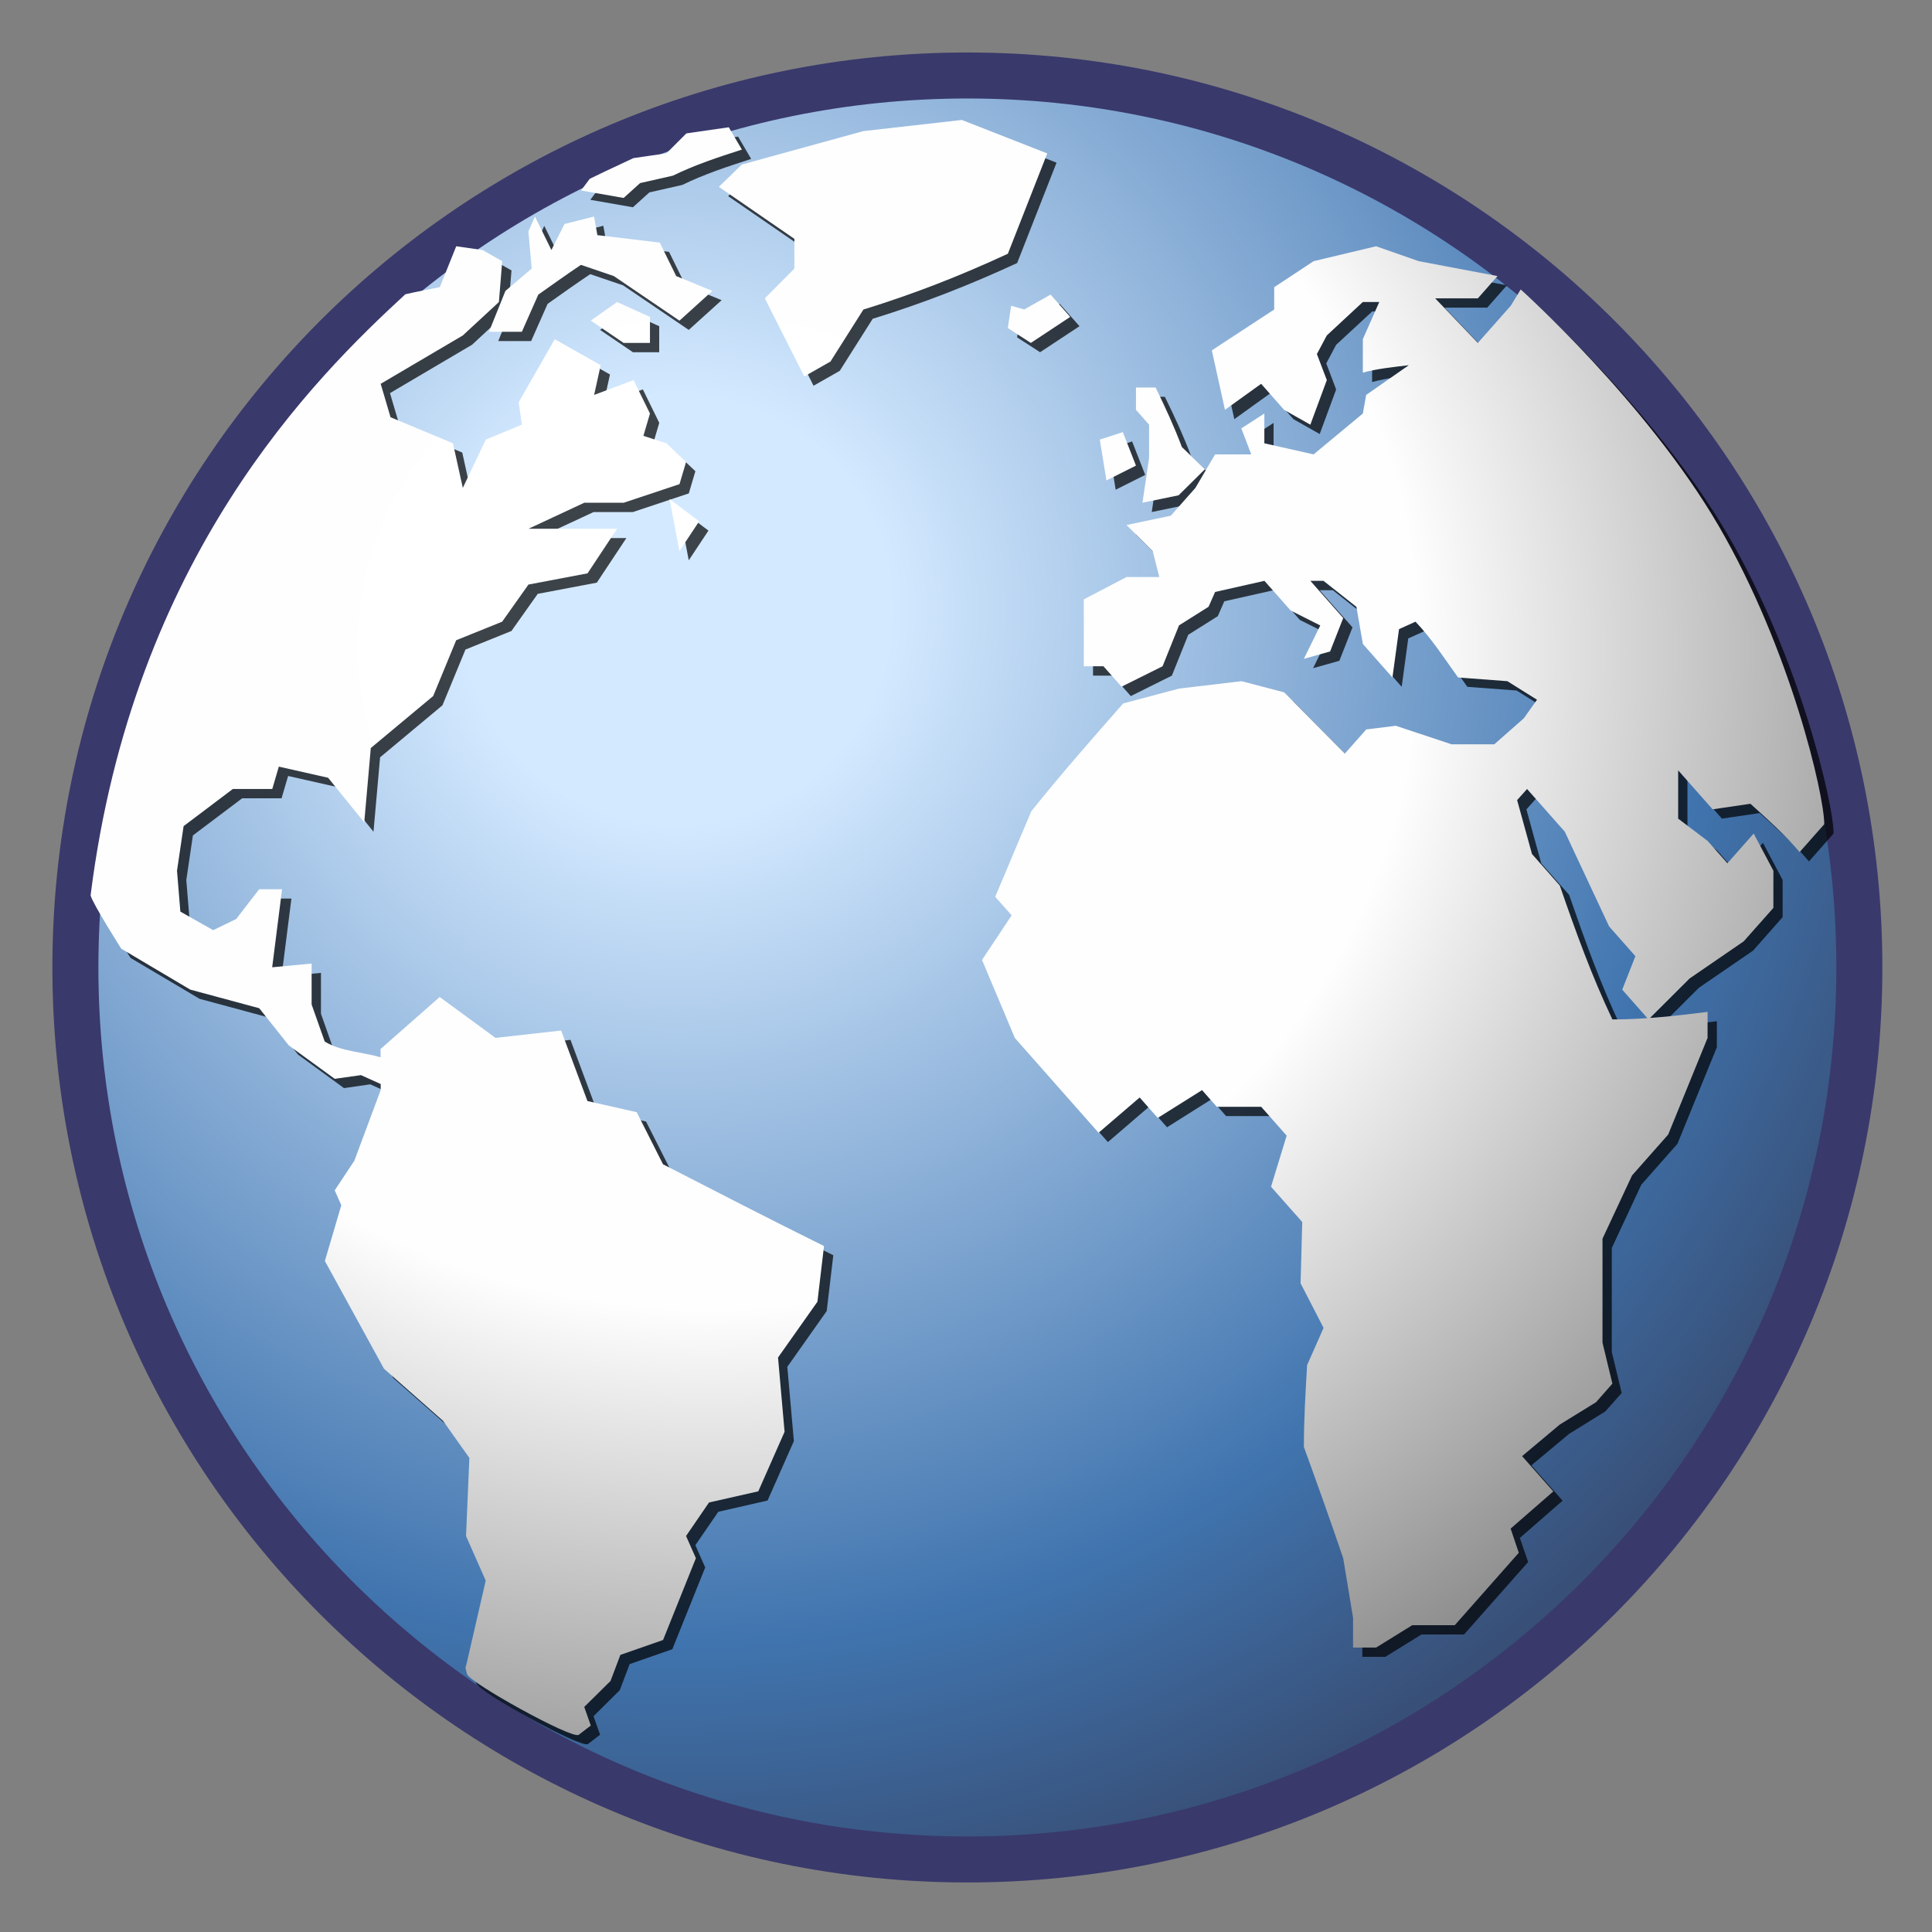 <?xml version="1.0" encoding="utf-8"?>
<!-- Generator: Adobe Illustrator 16.0.0, SVG Export Plug-In . SVG Version: 6.00 Build 0)  -->
<!DOCTYPE svg PUBLIC "-//W3C//DTD SVG 1.1//EN" "http://www.w3.org/Graphics/SVG/1.1/DTD/svg11.dtd">
<svg version="1.1"
	 id="svg3440" xmlns:cc="http://creativecommons.org/ns#" xmlns:dc="http://purl.org/dc/elements/1.1/" xmlns:rdf="http://www.w3.org/1999/02/22-rdf-syntax-ns#" xmlns:inkscape="http://www.inkscape.org/namespaces/inkscape" xmlns:svg="http://www.w3.org/2000/svg" xmlns:sodipodi="http://sodipodi.sourceforge.net/DTD/sodipodi-0.dtd"
	 xmlns="http://www.w3.org/2000/svg" xmlns:xlink="http://www.w3.org/1999/xlink" x="0px" y="0px" width="42px" height="42px"
	 viewBox="3 3 42 42" enable-background="new 3 3 42 42" xml:space="preserve">
<rect x="3" y="3" width="42" height="42" fill="#808080" stroke="none"/>
<g id="layer1">
	
		<radialGradient id="path3214_1_" cx="213.711" cy="-253.258" r="29.994" gradientTransform="matrix(1 0 0 -1 -196 -236.999)" gradientUnits="userSpaceOnUse">
		<stop  offset="0" style="stop-color:#D3E9FF"/>
		<stop  offset="0.155" style="stop-color:#D3E9FF"/>
		<stop  offset="0.75" style="stop-color:#4074AE"/>
		<stop  offset="1" style="stop-color:#36486C"/>
	</radialGradient>
	<path id="path3214" fill="url(#path3214_1_)" stroke="#39396C" d="M43.421,24.032c0,10.709-8.683,19.391-19.391,19.391
		c-10.709,0-19.391-8.682-19.391-19.391c0-10.709,8.682-19.391,19.391-19.391C34.738,4.642,43.421,13.323,43.421,24.032
		L43.421,24.032z"/>
	<g id="g4136" transform="matrix(0.982,0,0,0.982,0.121,0.233)">
		<g id="g4138">
			<g id="g4142">
				<path id="path4144" fill-opacity="0.714" d="M43.523,21.27C43.523,21.533,43.523,21.27,43.523,21.27l-0.545,0.617
					c-0.334-0.394-0.71-0.725-1.091-1.07l-0.836,0.123l-0.763-0.863v1.069l0.654,0.495l0.435,0.493l0.583-0.658
					c0.146,0.274,0.29,0.549,0.435,0.823v0.822l-0.654,0.741l-1.2,0.823l-0.908,0.906l-0.583-0.66l0.291-0.74l-0.582-0.658
					l-0.981-2.098l-0.836-0.945l-0.219,0.246l0.328,1.193l0.617,0.699c0.353,1.018,0.701,1.99,1.164,2.962
					c0.718,0,1.395-0.076,2.107-0.165v0.577l-0.873,2.137l-0.799,0.905l-0.654,1.402c0,0.767,0,1.535,0,2.302l0.219,0.907
					l-0.364,0.41l-0.8,0.495l-0.836,0.698l0.692,0.781l-0.946,0.825l0.183,0.533l-1.419,1.604H34.4l-0.8,0.495h-0.509v-0.658
					l-0.217-1.318c-0.282-0.827-0.575-1.646-0.873-2.467c0-0.604,0.036-1.205,0.073-1.811l0.365-0.821l-0.511-0.988l0.038-1.358
					l-0.692-0.781l0.346-1.131l-0.563-0.638h-0.982l-0.327-0.37l-0.981,0.618l-0.4-0.453l-0.909,0.781
					c-0.618-0.7-1.237-1.4-1.854-2.098l-0.727-1.73l0.654-0.986l-0.363-0.411l0.798-1.893c0.656-0.817,1.342-1.599,2.036-2.386
					l1.237-0.329l1.38-0.164l0.946,0.247l1.344,1.356l0.473-0.534l0.652-0.082l1.237,0.411h0.946l0.654-0.576l0.29-0.411
					l-0.655-0.411l-1.091-0.082c-0.303-0.42-0.585-0.861-0.944-1.235l-0.364,0.164l-0.145,1.071l-0.654-0.74l-0.145-0.825
					l-0.726-0.574h-0.292l0.728,0.823l-0.291,0.74l-0.582,0.164l0.364-0.74l-0.656-0.328l-0.58-0.659l-1.093,0.246l-0.144,0.329
					l-0.654,0.412l-0.363,0.905l-0.909,0.452l-0.401-0.452h-0.435v-1.481l0.945-0.495h0.727l-0.146-0.575l-0.581-0.576l0.98-0.206
					l0.545-0.616l0.435-0.742h0.801l-0.219-0.575l0.51-0.329v0.658l1.09,0.246l1.091-0.904l0.073-0.412l0.944-0.658
					c-0.342,0.042-0.683,0.074-1.017,0.165v-0.741l0.363-0.823H33.31l-0.799,0.74l-0.219,0.412l0.219,0.577l-0.364,0.986
					l-0.582-0.329l-0.508-0.575l-0.8,0.575l-0.291-1.316l1.381-0.905V9.381l0.874-0.576l1.38-0.33l0.946,0.33l1.744,0.329
					l-0.435,0.494h-0.945l0.945,0.987l0.726-0.822l0.222-0.362c0,0,2.786,2.498,4.379,5.23
					C42.775,17.395,43.523,20.616,43.523,21.27z"/>
			</g>
		</g>
		<g id="g4146">
			<g id="g4150">
				<path id="path4152" fill-opacity="0.714" d="M25.522,9.793l-0.074,0.493l0.509,0.329l0.872-0.576l-0.436-0.494l-0.581,0.33
					L25.522,9.793"/>
			</g>
		</g>
		<g id="g4154">
			<g id="g4158">
				<path id="path4160" fill-opacity="0.714" d="M26.321,6.419L24.43,5.679l-2.18,0.247l-2.69,0.74L19.051,7.16l1.672,1.151v0.658
					l-0.654,0.659l0.873,1.729l0.58-0.33l0.729-1.152c1.123-0.347,2.13-0.741,3.198-1.234L26.321,6.419"/>
			</g>
		</g>
		<g id="g4162">
			<g id="g4166">
				<path id="path4168" fill-opacity="0.714" d="M28.284,13.331l-0.29-0.741l-0.51,0.165l0.146,0.904L28.284,13.331"/>
			</g>
		</g>
		<g id="g4170">
			<g id="g4174">
				<path id="path4176" fill-opacity="0.714" d="M28.574,13.165l-0.145,0.988l0.799-0.165l0.582-0.575l-0.509-0.494
					c-0.171-0.455-0.367-0.88-0.582-1.317h-0.435v0.494l0.29,0.329V13.165"/>
			</g>
		</g>
		<g id="g4178">
			<g id="g4182">
				<path id="path4184" fill-opacity="0.714" d="M17.816,28.797l-0.582-1.151L16.143,27.4l-0.582-1.563l-1.453,0.165l-1.236-0.905
					l-1.309,1.151v0.181c-0.396-0.113-0.883-0.129-1.236-0.346l-0.29-0.823v-0.905l-0.873,0.082
					c0.074-0.577,0.145-1.151,0.219-1.727H8.875l-0.509,0.658l-0.509,0.247l-0.727-0.41l-0.074-0.905l0.146-0.988l1.091-0.822h0.872
					l0.145-0.494l1.091,0.246L11.2,21.23l0.146-1.647l1.381-1.152l0.509-1.234l1.018-0.411l0.582-0.822l1.308-0.248l0.654-0.987
					c-0.654,0-1.308,0-1.962,0l1.236-0.576h0.872l1.236-0.412l0.146-0.492l-0.436-0.413l-0.509-0.165l0.145-0.493l-0.363-0.74
					l-0.873,0.328l0.145-0.658l-1.017-0.576l-0.799,1.398l0.072,0.494l-0.799,0.33l-0.509,1.07l-0.218-0.988l-1.382-0.576
					l-0.218-0.74l1.817-1.071l0.799-0.74l0.074-0.905l-0.436-0.247l-0.582-0.083l-0.363,0.905c0,0-0.608,0.119-0.764,0.158
					c-1.996,1.84-6.029,5.81-6.967,13.306c0.038,0.174,0.679,1.181,0.679,1.181l1.527,0.905l1.526,0.412l0.655,0.823l1.017,0.742
					l0.582-0.084l0.436,0.197v0.133l-0.582,1.563l-0.436,0.658l0.146,0.33l-0.364,1.233l1.308,2.388l1.308,1.151l0.583,0.823
					l-0.074,1.728l0.436,0.986l-0.436,1.893c0,0-0.034-0.012,0.022,0.177c0.056,0.191,2.329,1.451,2.473,1.344
					c0.144-0.109,0.267-0.205,0.267-0.205l-0.145-0.41l0.581-0.577l0.219-0.577l0.945-0.33l0.727-1.809l-0.218-0.493l0.508-0.74
					l1.091-0.249l0.582-1.316l-0.145-1.644l0.872-1.235l0.146-1.235C20.183,30.016,19.001,29.408,17.816,28.797"/>
			</g>
		</g>
		<g id="g4186">
			<g id="g4190">
				<path id="path4192" fill-opacity="0.714" d="M16.216,10.121l0.727,0.494h0.582v-0.576L16.799,9.71L16.216,10.121"/>
			</g>
		</g>
		<g id="g4194">
			<g id="g4198">
				<path id="path4200" fill-opacity="0.714" d="M14.326,9.463l-0.364,0.905h0.728l0.364-0.823
					c0.313-0.222,0.625-0.445,0.944-0.658l0.727,0.247c0.485,0.329,0.969,0.659,1.454,0.987l0.728-0.658l-0.8-0.329l-0.364-0.741
					l-1.382-0.165l-0.073-0.412l-0.654,0.165l-0.29,0.576L14.98,7.817l-0.145,0.329l0.073,0.823L14.326,9.463"/>
			</g>
		</g>
		<g id="g4222">
			<g id="g4226">
				<path id="path4228" fill-opacity="0.714" d="M16.943,7.406l0.364-0.329l0.727-0.165c0.498-0.242,0.998-0.405,1.527-0.576
					l-0.29-0.494l-0.938,0.135l-0.443,0.442l-0.731,0.106l-0.65,0.305l-0.316,0.153l-0.193,0.258L16.943,7.406"/>
			</g>
		</g>
		<g id="g4230">
			<g id="g4234">
				<path id="path4236" fill-opacity="0.714" d="M18.179,15.222l0.436-0.658l-0.655-0.493L18.179,15.222"/>
			</g>
		</g>
	</g>
	<g id="g3216" transform="matrix(0.982,0,0,0.982,-8.095179e-2,3.088300e-2)">
		<g id="g3218">
			<g id="g3222">
				
					<radialGradient id="path3224_1_" cx="212.811" cy="-280.632" r="40.692" fx="213.112" fy="-280.308" gradientTransform="matrix(1.018 0 0 -0.948 -197.987 -248.473)" gradientUnits="userSpaceOnUse">
					<stop  offset="0" style="stop-color:#FFFFFF"/>
					<stop  offset="0.379" style="stop-color:#FEFEFE"/>
					<stop  offset="1" style="stop-color:#1D1D1D"/>
				</radialGradient>
				<path id="path3224" fill="url(#path3224_1_)" d="M43.522,21.27C43.522,21.533,43.522,21.27,43.522,21.27l-0.545,0.617
					c-0.334-0.394-0.709-0.725-1.09-1.07l-0.836,0.123l-0.763-0.863v1.069l0.654,0.495l0.436,0.493l0.582-0.658
					c0.146,0.274,0.291,0.549,0.436,0.823v0.823l-0.656,0.74l-1.199,0.823l-0.909,0.907l-0.582-0.66l0.291-0.741l-0.581-0.658
					l-0.982-2.098l-0.835-0.945l-0.22,0.246l0.329,1.193l0.616,0.699c0.352,1.018,0.702,1.991,1.164,2.963
					c0.718,0,1.395-0.078,2.107-0.167v0.577l-0.872,2.139l-0.8,0.905l-0.654,1.4c0,0.767,0,1.535,0,2.302l0.219,0.907l-0.363,0.412
					l-0.801,0.493l-0.835,0.7l0.691,0.781l-0.945,0.823l0.181,0.535l-1.418,1.604H34.4l-0.799,0.495h-0.51v-0.66l-0.218-1.318
					c-0.28-0.825-0.574-1.646-0.871-2.465c0-0.606,0.036-1.205,0.072-1.811l0.364-0.823l-0.509-0.988l0.037-1.356l-0.691-0.781
					l0.346-1.131l-0.563-0.638h-0.983l-0.327-0.37l-0.981,0.616l-0.4-0.453l-0.91,0.781c-0.616-0.7-1.235-1.398-1.853-2.098
					l-0.727-1.728l0.656-0.987l-0.364-0.411l0.799-1.894c0.656-0.817,1.341-1.599,2.034-2.386l1.237-0.329l1.382-0.164l0.944,0.247
					l1.345,1.356l0.472-0.534l0.654-0.082l1.237,0.411h0.944l0.654-0.576l0.292-0.411l-0.656-0.411l-1.091-0.082
					c-0.303-0.42-0.584-0.861-0.943-1.235l-0.364,0.165l-0.146,1.07l-0.654-0.74l-0.144-0.824l-0.728-0.575h-0.291l0.727,0.823
					l-0.29,0.74l-0.581,0.164l0.363-0.74L31.71,16.54l-0.581-0.658l-1.092,0.246l-0.145,0.328l-0.654,0.412l-0.364,0.905
					l-0.908,0.452l-0.401-0.452h-0.435v-1.481l0.945-0.494h0.727l-0.147-0.575l-0.58-0.577l0.981-0.206l0.545-0.616l0.435-0.741
					h0.801l-0.22-0.576l0.51-0.329v0.659l1.09,0.246l1.09-0.905l0.074-0.412l0.944-0.658c-0.342,0.042-0.684,0.074-1.018,0.165
					v-0.741l0.364-0.823h-0.364l-0.797,0.74l-0.22,0.412l0.22,0.577l-0.365,0.987l-0.582-0.329l-0.507-0.576l-0.801,0.576
					l-0.291-1.316l1.381-0.905V9.381l0.873-0.576l1.382-0.33l0.944,0.33l1.745,0.33l-0.435,0.493h-0.945l0.945,0.987l0.727-0.822
					l0.221-0.362c0,0,2.787,2.498,4.38,5.23C42.774,17.394,43.522,20.616,43.522,21.27z"/>
			</g>
		</g>
		<g id="g3226">
			<g id="g3230">
				
					<radialGradient id="path3232_1_" cx="212.812" cy="-280.639" r="40.709" fx="213.113" fy="-280.315" gradientTransform="matrix(1.018 0 0 -0.948 -197.987 -248.473)" gradientUnits="userSpaceOnUse">
					<stop  offset="0" style="stop-color:#FFFFFF"/>
					<stop  offset="0.379" style="stop-color:#FEFEFE"/>
					<stop  offset="1" style="stop-color:#1D1D1D"/>
				</radialGradient>
				<path id="path3232" fill="url(#path3232_1_)" d="M25.521,9.793l-0.073,0.493l0.51,0.329l0.871-0.576l-0.435-0.494l-0.583,0.33
					L25.521,9.793"/>
			</g>
		</g>
		<g id="g3234">
			<g id="g3238">
				
					<radialGradient id="path3240_1_" cx="212.81" cy="-280.632" r="40.695" fx="213.111" fy="-280.308" gradientTransform="matrix(1.018 0 0 -0.948 -197.987 -248.473)" gradientUnits="userSpaceOnUse">
					<stop  offset="0" style="stop-color:#FFFFFF"/>
					<stop  offset="0.379" style="stop-color:#FEFEFE"/>
					<stop  offset="1" style="stop-color:#1D1D1D"/>
				</radialGradient>
				<path id="path3240" fill="url(#path3240_1_)" d="M26.321,6.42L24.43,5.679l-2.18,0.247l-2.69,0.74L19.051,7.16l1.672,1.151V8.97
					l-0.654,0.658l0.873,1.729l0.58-0.33l0.729-1.151c1.123-0.347,2.13-0.741,3.198-1.235L26.321,6.42"/>
			</g>
		</g>
		<g id="g3242">
			<g id="g3246">
				
					<radialGradient id="path3248_1_" cx="212.811" cy="-280.629" r="40.686" fx="213.112" fy="-280.305" gradientTransform="matrix(1.018 0 0 -0.948 -197.987 -248.473)" gradientUnits="userSpaceOnUse">
					<stop  offset="0" style="stop-color:#FFFFFF"/>
					<stop  offset="0.379" style="stop-color:#FEFEFE"/>
					<stop  offset="1" style="stop-color:#1D1D1D"/>
				</radialGradient>
				<path id="path3248" fill="url(#path3248_1_)" d="M28.285,13.331l-0.291-0.741l-0.51,0.165l0.147,0.904L28.285,13.331"/>
			</g>
		</g>
		<g id="g3250">
			<g id="g3254">
				
					<radialGradient id="path3256_1_" cx="212.809" cy="-280.631" r="40.697" fx="213.11" fy="-280.307" gradientTransform="matrix(1.018 0 0 -0.948 -197.987 -248.473)" gradientUnits="userSpaceOnUse">
					<stop  offset="0" style="stop-color:#FFFFFF"/>
					<stop  offset="0.379" style="stop-color:#FEFEFE"/>
					<stop  offset="1" style="stop-color:#1D1D1D"/>
				</radialGradient>
				<path id="path3256" fill="url(#path3256_1_)" d="M28.575,13.165l-0.146,0.988l0.8-0.165l0.581-0.575l-0.509-0.494
					c-0.171-0.455-0.367-0.88-0.581-1.316h-0.435v0.493l0.29,0.329V13.165"/>
			</g>
		</g>
		<g id="g3258">
			<g id="g3262">
				
					<radialGradient id="path3264_1_" cx="212.812" cy="-280.632" r="40.692" fx="213.113" fy="-280.308" gradientTransform="matrix(1.018 0 0 -0.948 -197.987 -248.473)" gradientUnits="userSpaceOnUse">
					<stop  offset="0" style="stop-color:#FFFFFF"/>
					<stop  offset="0.379" style="stop-color:#FEFEFE"/>
					<stop  offset="1" style="stop-color:#1D1D1D"/>
				</radialGradient>
				<path id="path3264" fill="url(#path3264_1_)" d="M17.815,28.798l-0.582-1.153l-1.091-0.247l-0.582-1.561l-1.453,0.163
					l-1.236-0.905l-1.309,1.151v0.183c-0.396-0.115-0.883-0.131-1.236-0.348l-0.29-0.821v-0.906l-0.873,0.083
					c0.074-0.577,0.145-1.152,0.219-1.728H8.875l-0.509,0.659l-0.509,0.247L7.13,23.204l-0.074-0.905l0.146-0.987l1.091-0.823h0.872
					l0.145-0.494l1.091,0.246l0.8,0.989l0.145-1.647l1.381-1.151l0.509-1.235l1.018-0.411l0.582-0.822l1.308-0.248l0.654-0.987
					c-0.654,0-1.308,0-1.962,0l1.236-0.576h0.872l1.236-0.412l0.146-0.492l-0.436-0.412l-0.509-0.165l0.145-0.494l-0.363-0.74
					l-0.873,0.328l0.145-0.658l-1.017-0.576l-0.799,1.398l0.072,0.494l-0.799,0.331l-0.509,1.069l-0.218-0.987l-1.382-0.577
					l-0.218-0.74l1.817-1.07l0.8-0.74l0.073-0.905l-0.436-0.247l-0.582-0.083l-0.363,0.905c0,0-0.608,0.119-0.764,0.158
					c-1.996,1.839-6.029,5.81-6.967,13.306c0.038,0.174,0.68,1.182,0.68,1.182l1.526,0.905l1.527,0.412l0.654,0.823l1.017,0.74
					l0.582-0.082l0.436,0.197v0.133l-0.582,1.563l-0.436,0.658l0.146,0.33l-0.364,1.233l1.309,2.386l1.307,1.153l0.583,0.821
					l-0.074,1.73l0.436,0.986l-0.436,1.893c0,0-0.034-0.012,0.022,0.177c0.056,0.189,2.329,1.451,2.473,1.344
					c0.144-0.109,0.267-0.205,0.267-0.205l-0.145-0.412l0.582-0.575l0.218-0.577l0.945-0.33l0.727-1.811l-0.218-0.491l0.508-0.742
					l1.091-0.247l0.582-1.318l-0.145-1.644l0.872-1.235l0.146-1.233C20.183,30.017,19,29.406,17.815,28.798"/>
			</g>
		</g>
		<g id="g3266">
			<g id="g3270">
				
					<radialGradient id="path3272_1_" cx="212.812" cy="-280.641" r="40.735" fx="213.113" fy="-280.317" gradientTransform="matrix(1.018 0 0 -0.948 -197.987 -248.473)" gradientUnits="userSpaceOnUse">
					<stop  offset="0" style="stop-color:#FFFFFF"/>
					<stop  offset="0.379" style="stop-color:#FEFEFE"/>
					<stop  offset="1" style="stop-color:#1D1D1D"/>
				</radialGradient>
				<path id="path3272" fill="url(#path3272_1_)" d="M16.216,10.121l0.727,0.494h0.583v-0.576L16.798,9.71L16.216,10.121"/>
			</g>
		</g>
		<g id="g3274">
			<g id="g3278">
				
					<radialGradient id="path3280_1_" cx="212.811" cy="-280.629" r="40.675" fx="213.112" fy="-280.305" gradientTransform="matrix(1.018 0 0 -0.948 -197.987 -248.473)" gradientUnits="userSpaceOnUse">
					<stop  offset="0" style="stop-color:#FFFFFF"/>
					<stop  offset="0.379" style="stop-color:#FEFEFE"/>
					<stop  offset="1" style="stop-color:#1D1D1D"/>
				</radialGradient>
				<path id="path3280" fill="url(#path3280_1_)" d="M14.326,9.464l-0.364,0.905h0.728l0.364-0.823
					c0.313-0.222,0.625-0.445,0.944-0.659l0.728,0.248c0.484,0.329,0.968,0.658,1.453,0.987l0.728-0.658l-0.8-0.329l-0.364-0.741
					l-1.381-0.165l-0.074-0.412l-0.654,0.165l-0.29,0.576L14.98,7.817l-0.145,0.329l0.073,0.823L14.326,9.464"/>
			</g>
		</g>
		<g id="g3302">
			<g id="g3306">
				
					<radialGradient id="path3308_1_" cx="212.811" cy="-280.64" r="40.719" fx="213.112" fy="-280.316" gradientTransform="matrix(1.018 0 0 -0.948 -197.987 -248.473)" gradientUnits="userSpaceOnUse">
					<stop  offset="0" style="stop-color:#FFFFFF"/>
					<stop  offset="0.379" style="stop-color:#FEFEFE"/>
					<stop  offset="1" style="stop-color:#1D1D1D"/>
				</radialGradient>
				<path id="path3308" fill="url(#path3308_1_)" d="M16.943,7.406l0.364-0.329l0.727-0.165c0.498-0.243,0.998-0.406,1.527-0.577
					l-0.29-0.494l-0.938,0.135l-0.443,0.442l-0.731,0.106l-0.65,0.305l-0.316,0.153l-0.193,0.258L16.943,7.406"/>
			</g>
		</g>
		<g id="g3310">
			<g id="g3314">
				
					<radialGradient id="path3316_1_" cx="212.811" cy="-280.633" r="40.698" fx="213.112" fy="-280.309" gradientTransform="matrix(1.018 0 0 -0.948 -197.987 -248.473)" gradientUnits="userSpaceOnUse">
					<stop  offset="0" style="stop-color:#FFFFFF"/>
					<stop  offset="0.379" style="stop-color:#FEFEFE"/>
					<stop  offset="1" style="stop-color:#1D1D1D"/>
				</radialGradient>
				<path id="path3316" fill="url(#path3316_1_)" d="M18.179,15.223l0.436-0.659l-0.655-0.493L18.179,15.223"/>
			</g>
		</g>
	</g>
</g>
</svg>
